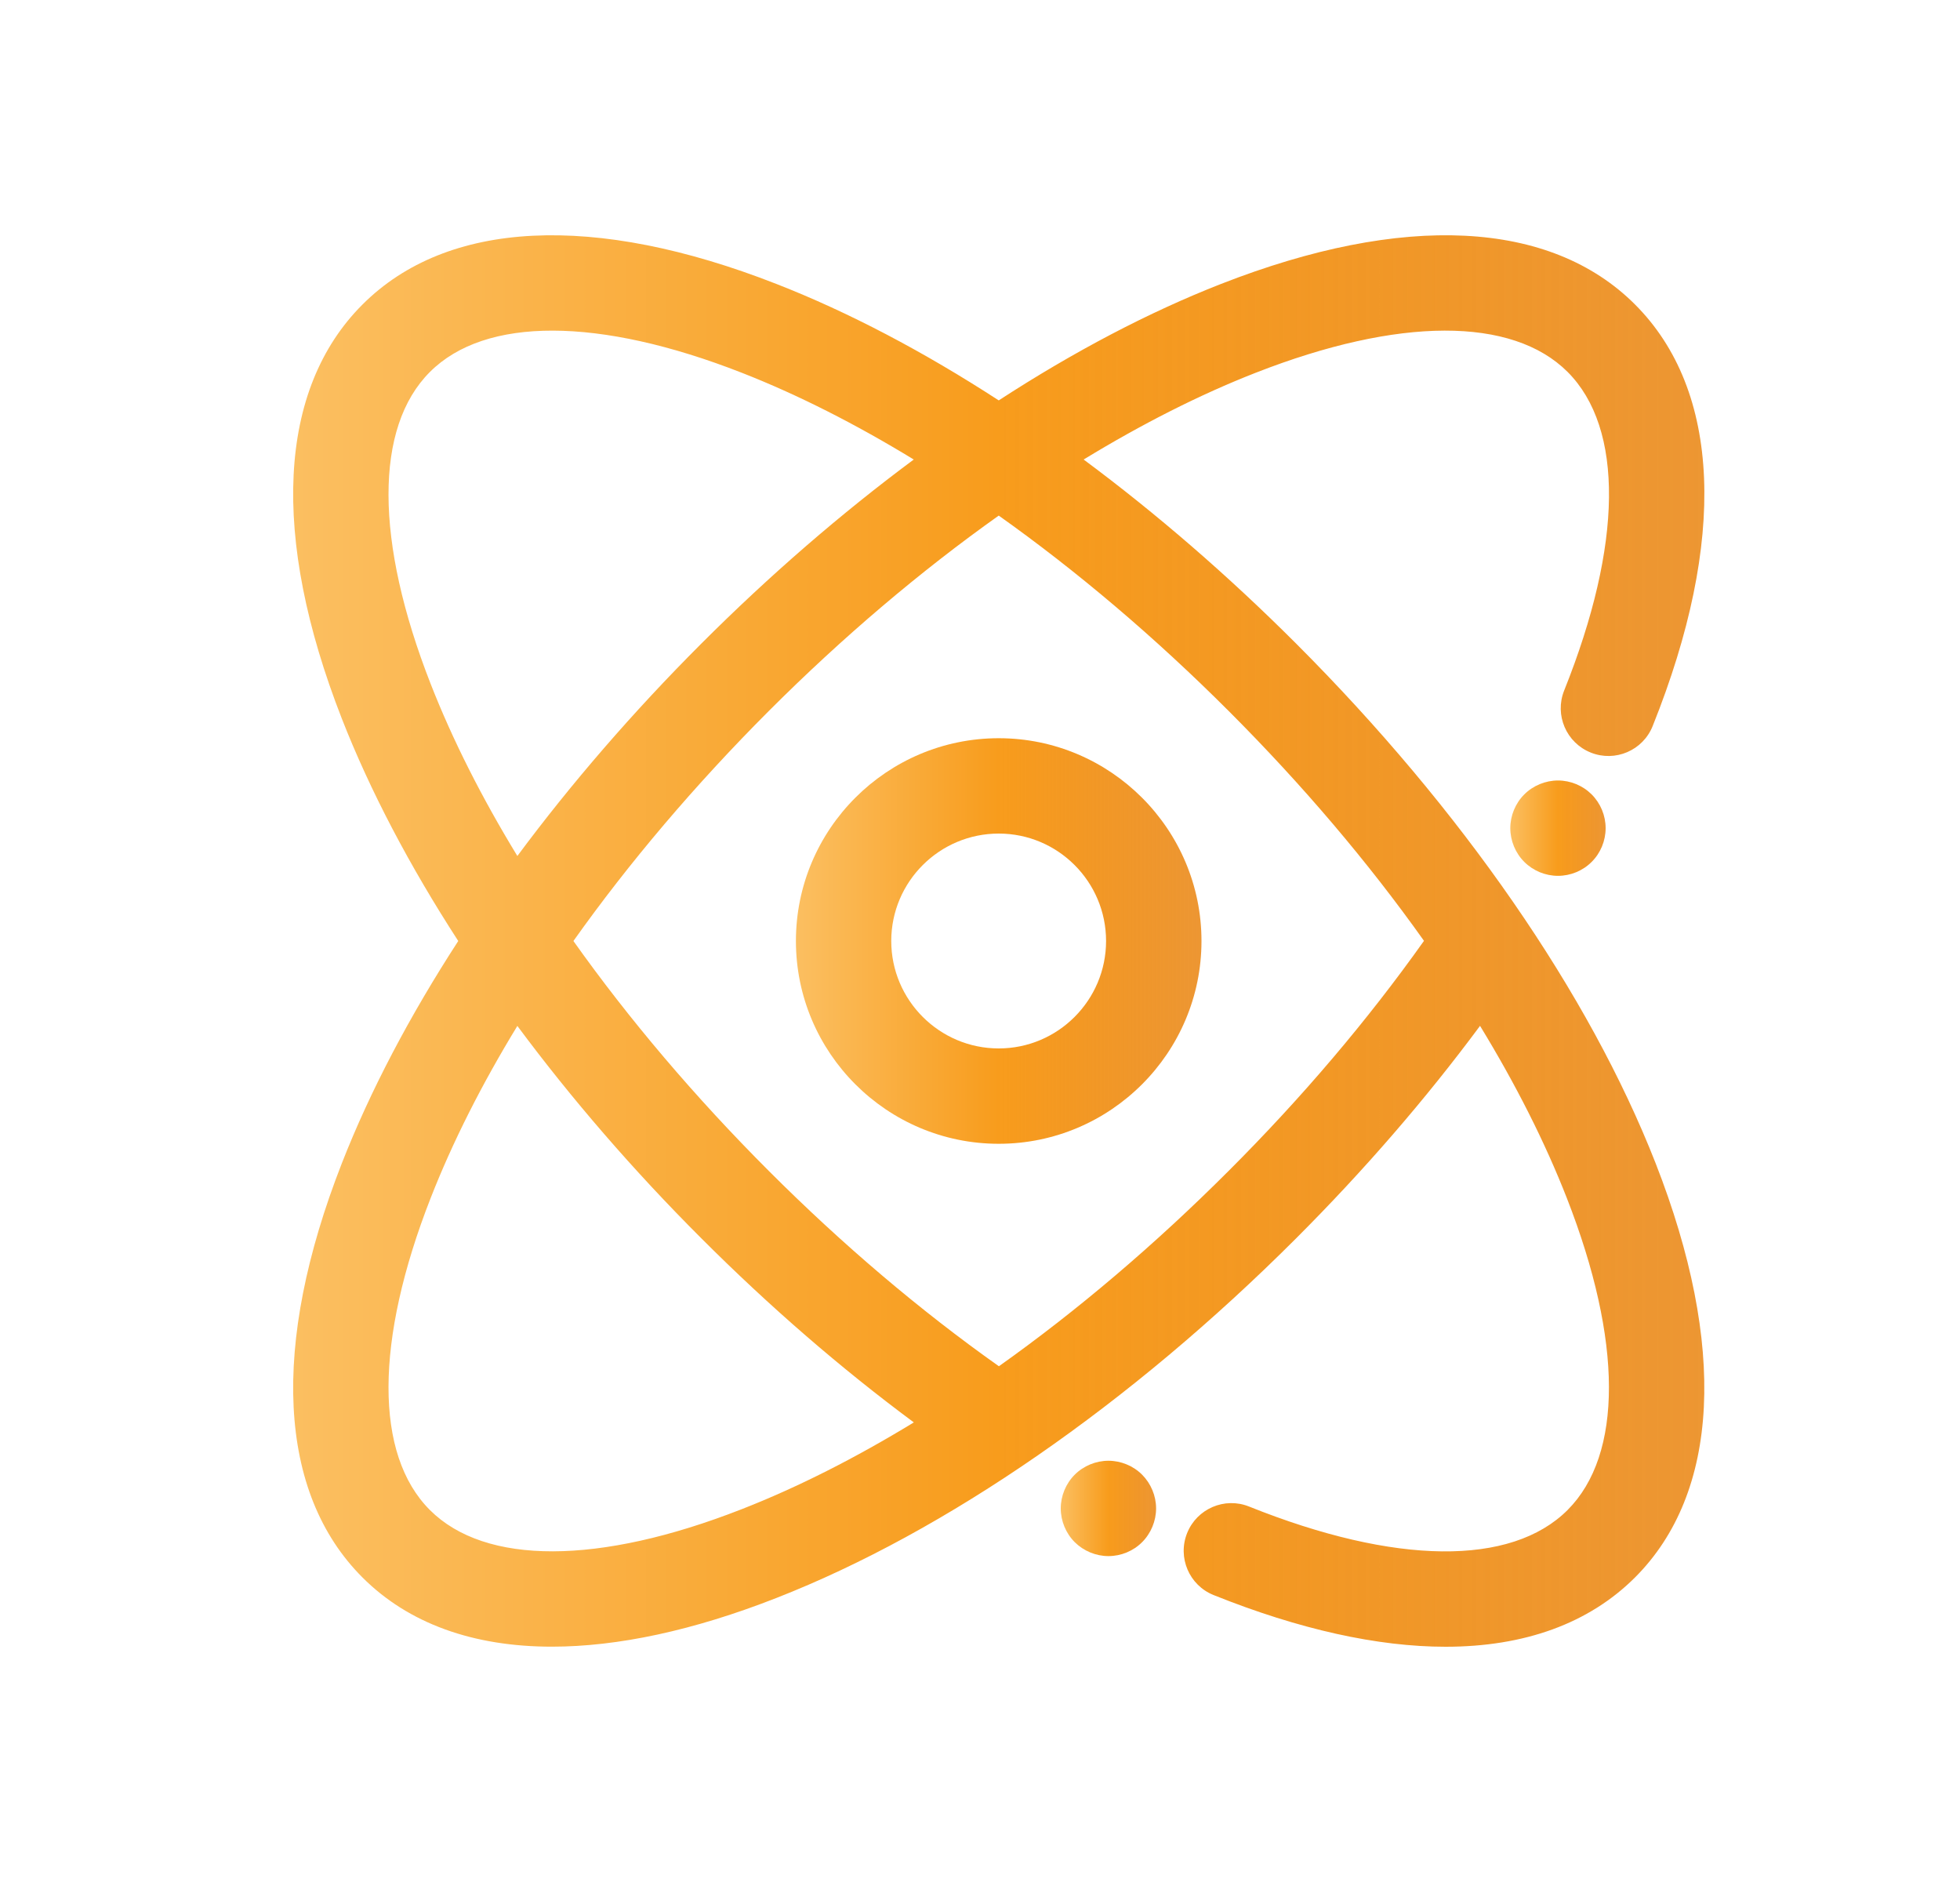 <svg width="25" height="24" viewBox="0 0 25 24" fill="none" xmlns="http://www.w3.org/2000/svg">
<path d="M12.739 9.414C11.312 9.414 10.152 10.574 10.152 12C10.152 13.426 11.312 14.586 12.739 14.586C14.165 14.586 15.325 13.426 15.325 12C15.325 10.574 14.164 9.414 12.739 9.414ZM12.739 13.37C11.983 13.37 11.368 12.755 11.368 12C11.368 11.244 11.983 10.63 12.739 10.63C13.494 10.63 14.108 11.244 14.108 12C14.108 12.755 13.494 13.37 12.739 13.37Z" fill="url(#paint0_linear_708_3334)"/>
<path d="M19.442 10.131C19.329 10.244 19.264 10.401 19.264 10.561C19.264 10.721 19.329 10.878 19.442 10.991C19.556 11.105 19.712 11.169 19.872 11.169C20.032 11.169 20.189 11.105 20.302 10.991C20.416 10.878 20.48 10.721 20.48 10.561C20.48 10.401 20.416 10.245 20.302 10.131C20.189 10.018 20.033 9.953 19.872 9.953C19.712 9.953 19.555 10.018 19.442 10.131Z" fill="url(#paint1_linear_708_3334)"/>
<path d="M14.138 18.628C13.978 18.628 13.821 18.693 13.708 18.806C13.595 18.919 13.53 19.076 13.53 19.236C13.53 19.396 13.595 19.553 13.708 19.666C13.822 19.779 13.978 19.844 14.138 19.844C14.298 19.844 14.455 19.78 14.568 19.666C14.681 19.553 14.746 19.396 14.746 19.236C14.746 19.076 14.681 18.92 14.568 18.806C14.455 18.693 14.298 18.628 14.138 18.628Z" fill="url(#paint2_linear_708_3334)"/>
<path d="M16.532 8.207C15.66 7.335 14.746 6.546 13.822 5.86C14.567 5.406 15.304 5.032 16.018 4.753C17.839 4.041 19.288 4.037 19.995 4.743C20.714 5.463 20.698 6.943 19.951 8.806C19.826 9.118 19.978 9.472 20.29 9.597C20.601 9.722 20.955 9.571 21.08 9.259C22.031 6.888 21.951 4.979 20.855 3.883C19.776 2.804 17.9 2.711 15.574 3.621C14.653 3.981 13.696 4.484 12.739 5.106C11.781 4.484 10.825 3.981 9.903 3.621C7.578 2.711 5.702 2.804 4.623 3.884C3.543 4.963 3.45 6.838 4.36 9.164C4.721 10.086 5.224 11.042 5.845 12C5.224 12.957 4.721 13.913 4.36 14.835C3.45 17.161 3.543 19.036 4.623 20.116C5.211 20.704 6.035 20.999 7.04 20.999C7.879 20.999 8.845 20.793 9.903 20.378C12.066 19.532 14.421 17.903 16.532 15.792C17.401 14.923 18.187 14.014 18.878 13.082C19.333 13.827 19.706 14.565 19.985 15.278C20.698 17.1 20.701 18.549 19.995 19.256C19.276 19.975 17.795 19.959 15.932 19.212C15.621 19.087 15.267 19.239 15.142 19.55C15.017 19.862 15.168 20.216 15.48 20.341C16.577 20.781 17.575 21 18.439 21C19.443 21 20.266 20.704 20.855 20.116C21.935 19.036 22.028 17.161 21.118 14.835C20.271 12.672 18.643 10.318 16.532 8.207ZM5.493 8.721C4.78 6.9 4.776 5.45 5.483 4.744C6.189 4.037 7.639 4.041 9.46 4.753C10.173 5.032 10.911 5.406 11.655 5.86C10.731 6.546 9.818 7.335 8.946 8.207C8.074 9.079 7.285 9.992 6.599 10.916C6.145 10.172 5.772 9.434 5.493 8.721ZM9.46 19.246C7.639 19.959 6.189 19.962 5.483 19.256C4.776 18.549 4.78 17.099 5.493 15.278C5.772 14.565 6.145 13.827 6.599 13.083C7.285 14.007 8.074 14.921 8.946 15.792C9.816 16.662 10.724 17.448 11.656 18.139C10.912 18.593 10.174 18.967 9.46 19.246ZM15.671 14.932C14.727 15.876 13.736 16.717 12.741 17.423C11.731 16.708 10.745 15.871 9.806 14.932C8.862 13.988 8.021 12.996 7.314 12C8.021 11.004 8.862 10.012 9.806 9.067C10.751 8.122 11.743 7.282 12.739 6.575C13.735 7.282 14.727 8.122 15.672 9.067C16.616 10.011 17.456 11.002 18.163 11.998C17.447 13.007 16.611 13.993 15.671 14.932Z" fill="url(#paint3_linear_708_3334)"/>
<defs>
<linearGradient id="paint0_linear_708_3334" x1="10.152" y1="12" x2="15.325" y2="12" gradientUnits="userSpaceOnUse">
<stop stop-color="#FBBF61"/>
<stop offset="0.5" stop-color="#F89C1C"/>
<stop offset="1" stop-color="#E87C00" stop-opacity="0.8"/>
</linearGradient>
<linearGradient id="paint1_linear_708_3334" x1="19.264" y1="10.561" x2="20.48" y2="10.561" gradientUnits="userSpaceOnUse">
<stop stop-color="#FBBF61"/>
<stop offset="0.5" stop-color="#F89C1C"/>
<stop offset="1" stop-color="#E87C00" stop-opacity="0.8"/>
</linearGradient>
<linearGradient id="paint2_linear_708_3334" x1="13.53" y1="19.236" x2="14.746" y2="19.236" gradientUnits="userSpaceOnUse">
<stop stop-color="#FBBF61"/>
<stop offset="0.5" stop-color="#F89C1C"/>
<stop offset="1" stop-color="#E87C00" stop-opacity="0.8"/>
</linearGradient>
<linearGradient id="paint3_linear_708_3334" x1="3.739" y1="12" x2="21.739" y2="12" gradientUnits="userSpaceOnUse">
<stop stop-color="#FBBF61"/>
<stop offset="0.5" stop-color="#F89C1C"/>
<stop offset="1" stop-color="#E87C00" stop-opacity="0.8"/>
</linearGradient>
</defs>
</svg>
